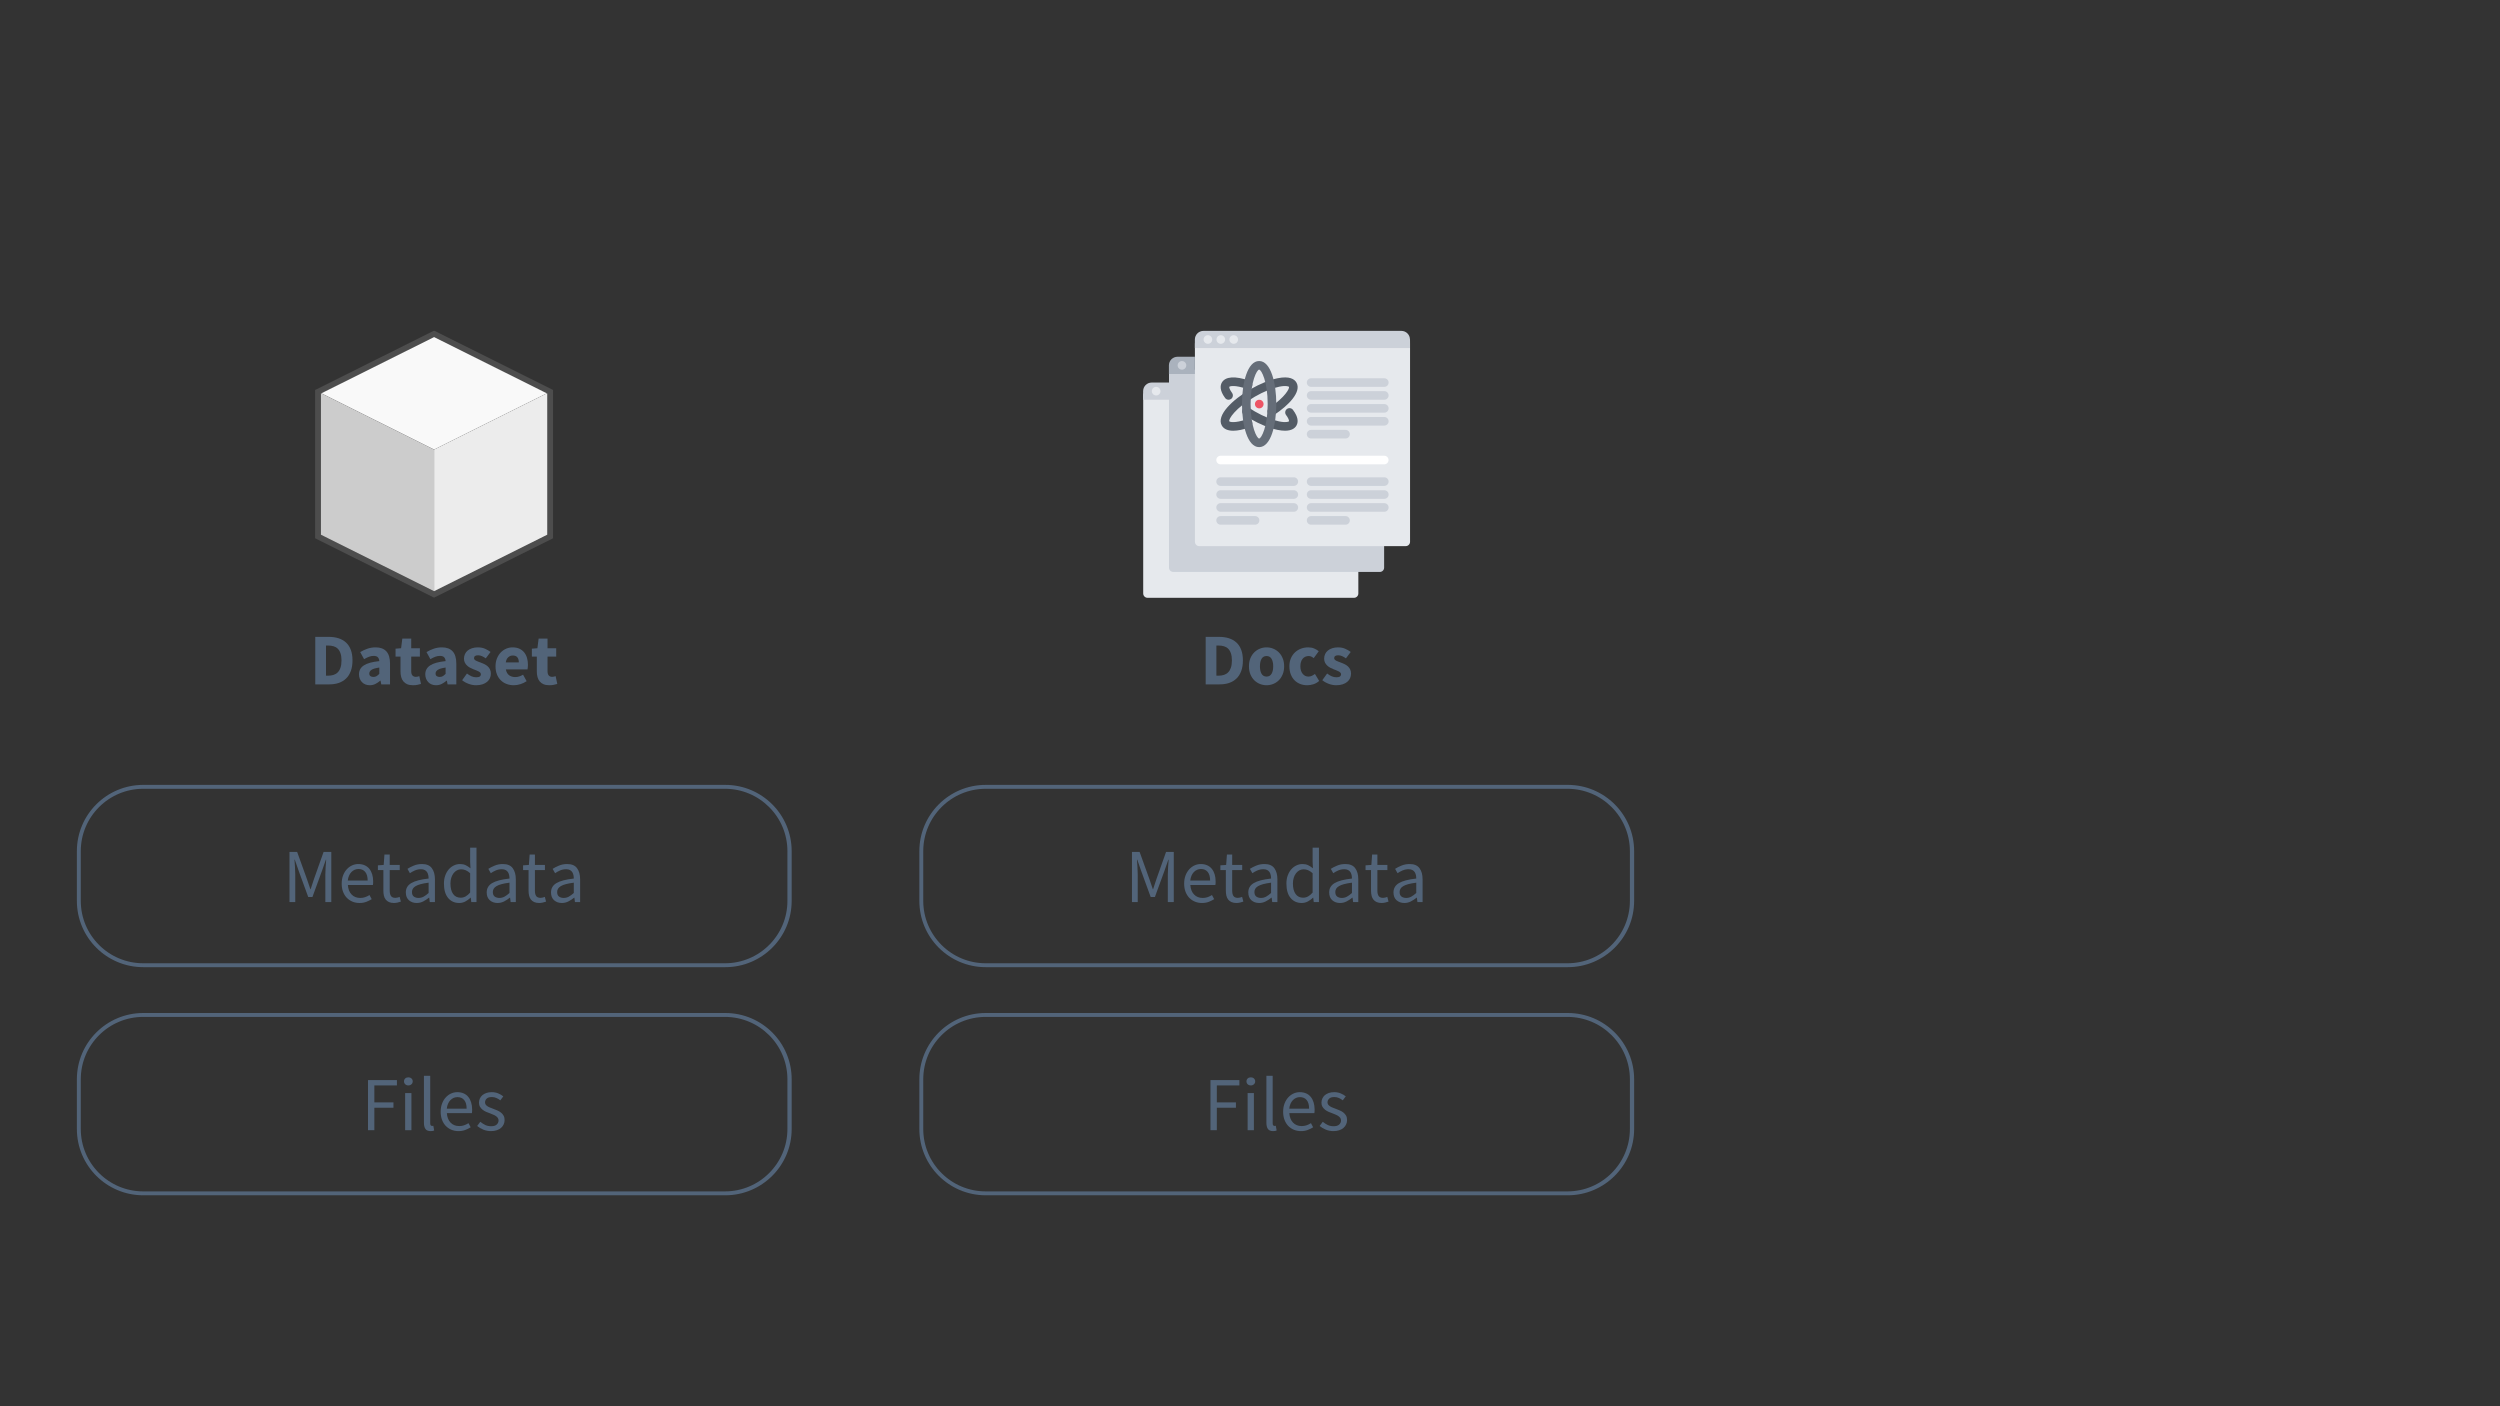 <svg xmlns="http://www.w3.org/2000/svg" xmlns:xlink="http://www.w3.org/1999/xlink" width="1920" zoomAndPan="magnify" viewBox="0 0 1440 810" height="1080" preserveAspectRatio="xMidYMid meet" version="1.0"><rect x="0" y="0" width="1440" height="810" fill="#333333" stroke="none"/><defs><g/><clipPath id="98daafd4c1"><path d="M 181.398 190.586 L 318.648 190.586 L 318.648 344.336 L 181.398 344.336 Z M 181.398 190.586 " clip-rule="nonzero"/></clipPath><clipPath id="5e7e3f8fd1"><path d="M 44.281 452.09 L 456.016 452.09 L 456.016 557.09 L 44.281 557.09 Z M 44.281 452.09 " clip-rule="nonzero"/></clipPath><clipPath id="d327788c4b"><path d="M 82.547 452.09 L 417.738 452.09 C 438.871 452.09 456.004 469.191 456.004 490.289 L 456.004 518.895 C 456.004 539.988 438.871 557.09 417.738 557.09 L 82.547 557.09 C 61.414 557.09 44.281 539.988 44.281 518.895 L 44.281 490.289 C 44.281 469.191 61.414 452.09 82.547 452.09 " clip-rule="nonzero"/></clipPath><clipPath id="c9303f789c"><path d="M 44.281 583.488 L 456.016 583.488 L 456.016 688.488 L 44.281 688.488 Z M 44.281 583.488 " clip-rule="nonzero"/></clipPath><clipPath id="9a308caa43"><path d="M 82.547 583.488 L 417.738 583.488 C 438.871 583.488 456.004 600.59 456.004 621.684 L 456.004 650.293 C 456.004 671.387 438.871 688.488 417.738 688.488 L 82.547 688.488 C 61.414 688.488 44.281 671.387 44.281 650.293 L 44.281 621.684 C 44.281 600.59 61.414 583.488 82.547 583.488 " clip-rule="nonzero"/></clipPath><clipPath id="6f17f6c88c"><path d="M 529.543 452.09 L 941.277 452.09 L 941.277 557.09 L 529.543 557.09 Z M 529.543 452.09 " clip-rule="nonzero"/></clipPath><clipPath id="c0fef61830"><path d="M 567.809 452.09 L 903 452.09 C 924.133 452.09 941.266 469.191 941.266 490.289 L 941.266 518.895 C 941.266 539.988 924.133 557.09 903 557.09 L 567.809 557.09 C 546.676 557.09 529.543 539.988 529.543 518.895 L 529.543 490.289 C 529.543 469.191 546.676 452.09 567.809 452.09 " clip-rule="nonzero"/></clipPath><clipPath id="09fd00e387"><path d="M 529.543 583.488 L 941.277 583.488 L 941.277 688.488 L 529.543 688.488 Z M 529.543 583.488 " clip-rule="nonzero"/></clipPath><clipPath id="dd9ed417d9"><path d="M 567.809 583.488 L 903 583.488 C 924.133 583.488 941.266 600.59 941.266 621.684 L 941.266 650.293 C 941.266 671.387 924.133 688.488 903 688.488 L 567.809 688.488 C 546.676 688.488 529.543 671.387 529.543 650.293 L 529.543 621.684 C 529.543 600.59 546.676 583.488 567.809 583.488 " clip-rule="nonzero"/></clipPath><clipPath id="12fb3f8e5f"><path d="M 658.438 225 L 783 225 L 783 344.336 L 658.438 344.336 Z M 658.438 225 " clip-rule="nonzero"/></clipPath><clipPath id="6eba358d17"><path d="M 688 195 L 812.188 195 L 812.188 315 L 688 315 Z M 688 195 " clip-rule="nonzero"/></clipPath><clipPath id="190896a587"><path d="M 658.438 220 L 674 220 L 674 231 L 658.438 231 Z M 658.438 220 " clip-rule="nonzero"/></clipPath><clipPath id="9f663129ae"><path d="M 688 190.586 L 812.188 190.586 L 812.188 201 L 688 201 Z M 688 190.586 " clip-rule="nonzero"/></clipPath></defs><path fill="#f9f9f9" d="M 250.023 192.254 L 183.191 225.605 L 250.023 258.957 L 316.855 225.605 Z M 250.023 192.254 " fill-opacity="1" fill-rule="nonzero"/><path fill="#ececec" d="M 250.023 258.957 L 250.023 342.332 L 316.855 308.98 L 316.855 225.605 Z M 250.023 258.957 " fill-opacity="1" fill-rule="nonzero"/><path fill="#cccccc" d="M 250.023 258.957 L 250.023 342.332 L 183.191 308.98 L 183.191 225.605 Z M 250.023 258.957 " fill-opacity="1" fill-rule="nonzero"/><g clip-path="url(#98daafd4c1)"><path stroke-linecap="butt" transform="matrix(3.342, 0, 0, 3.335, 149.773, 184.375)" fill="none" stroke-linejoin="miter" d="M 30 2.375 L 10.001 12.375 L 10.001 37.375 L 30 47.376 L 50 37.375 L 50 12.375 Z M 30 2.375 " stroke="#4d4d4d" stroke-width="1" stroke-opacity="1" stroke-miterlimit="4"/></g><g fill="#526479" fill-opacity="1"><g transform="translate(178.363, 394.197)"><g><path d="M 3.234 0 L 3.234 -27.359 L 10.953 -27.359 C 13.047 -27.359 14.93 -27.094 16.609 -26.562 C 18.297 -26.031 19.738 -25.211 20.938 -24.109 C 22.145 -23.004 23.066 -21.598 23.703 -19.891 C 24.348 -18.18 24.672 -16.156 24.672 -13.812 C 24.672 -11.457 24.348 -9.41 23.703 -7.672 C 23.066 -5.941 22.16 -4.508 20.984 -3.375 C 19.805 -2.238 18.398 -1.391 16.766 -0.828 C 15.129 -0.273 13.305 0 11.297 0 Z M 9.406 -5 L 10.578 -5 C 11.754 -5 12.816 -5.148 13.766 -5.453 C 14.711 -5.766 15.52 -6.258 16.188 -6.938 C 16.863 -7.625 17.391 -8.523 17.766 -9.641 C 18.148 -10.766 18.344 -12.156 18.344 -13.812 C 18.344 -15.426 18.148 -16.785 17.766 -17.891 C 17.391 -19.004 16.863 -19.891 16.188 -20.547 C 15.52 -21.203 14.711 -21.672 13.766 -21.953 C 12.816 -22.234 11.754 -22.375 10.578 -22.375 L 9.406 -22.375 Z M 9.406 -5 "/></g></g></g><g fill="#526479" fill-opacity="1"><g transform="translate(205.011, 394.197)"><g><path d="M 7.969 0.5 C 7.02 0.5 6.16 0.336 5.391 0.016 C 4.617 -0.305 3.969 -0.754 3.438 -1.328 C 2.906 -1.898 2.492 -2.562 2.203 -3.312 C 1.91 -4.07 1.766 -4.898 1.766 -5.797 C 1.766 -7.973 2.688 -9.676 4.531 -10.906 C 6.375 -12.145 9.352 -12.973 13.469 -13.391 C 13.414 -14.305 13.145 -15.035 12.656 -15.578 C 12.164 -16.129 11.348 -16.406 10.203 -16.406 C 9.305 -16.406 8.414 -16.238 7.531 -15.906 C 6.656 -15.57 5.711 -15.109 4.703 -14.516 L 2.469 -18.594 C 3.812 -19.406 5.219 -20.062 6.688 -20.562 C 8.156 -21.062 9.719 -21.312 11.375 -21.312 C 14.062 -21.312 16.109 -20.551 17.516 -19.031 C 18.93 -17.508 19.641 -15.141 19.641 -11.922 L 19.641 0 L 14.609 0 L 14.188 -2.141 L 14.016 -2.141 C 13.117 -1.359 12.18 -0.723 11.203 -0.234 C 10.223 0.254 9.145 0.5 7.969 0.5 Z M 10.078 -4.281 C 10.773 -4.281 11.375 -4.43 11.875 -4.734 C 12.375 -5.047 12.906 -5.484 13.469 -6.047 L 13.469 -9.688 C 11.289 -9.383 9.781 -8.938 8.938 -8.344 C 8.102 -7.758 7.688 -7.062 7.688 -6.25 C 7.688 -5.582 7.898 -5.086 8.328 -4.766 C 8.766 -4.441 9.348 -4.281 10.078 -4.281 Z M 10.078 -4.281 "/></g></g></g><g fill="#526479" fill-opacity="1"><g transform="translate(227.126, 394.197)"><g><path d="M 10.75 0.5 C 9.457 0.5 8.352 0.305 7.438 -0.078 C 6.531 -0.473 5.789 -1.02 5.219 -1.719 C 4.645 -2.414 4.223 -3.258 3.953 -4.25 C 3.691 -5.25 3.562 -6.348 3.562 -7.547 L 3.562 -15.984 L 0.719 -15.984 L 0.719 -20.562 L 3.906 -20.812 L 4.609 -26.359 L 9.734 -26.359 L 9.734 -20.812 L 14.734 -20.812 L 14.734 -15.984 L 9.734 -15.984 L 9.734 -7.641 C 9.734 -6.461 9.977 -5.613 10.469 -5.094 C 10.957 -4.582 11.609 -4.328 12.422 -4.328 C 12.754 -4.328 13.094 -4.367 13.438 -4.453 C 13.789 -4.535 14.109 -4.633 14.391 -4.75 L 15.359 -0.25 C 14.797 -0.082 14.133 0.082 13.375 0.25 C 12.625 0.414 11.75 0.5 10.75 0.5 Z M 10.75 0.5 "/></g></g></g><g fill="#526479" fill-opacity="1"><g transform="translate(243.199, 394.197)"><g><path d="M 7.969 0.5 C 7.02 0.5 6.16 0.336 5.391 0.016 C 4.617 -0.305 3.969 -0.754 3.438 -1.328 C 2.906 -1.898 2.492 -2.562 2.203 -3.312 C 1.91 -4.07 1.766 -4.898 1.766 -5.797 C 1.766 -7.973 2.688 -9.676 4.531 -10.906 C 6.375 -12.145 9.352 -12.973 13.469 -13.391 C 13.414 -14.305 13.145 -15.035 12.656 -15.578 C 12.164 -16.129 11.348 -16.406 10.203 -16.406 C 9.305 -16.406 8.414 -16.238 7.531 -15.906 C 6.656 -15.57 5.711 -15.109 4.703 -14.516 L 2.469 -18.594 C 3.812 -19.406 5.219 -20.062 6.688 -20.562 C 8.156 -21.062 9.719 -21.312 11.375 -21.312 C 14.062 -21.312 16.109 -20.551 17.516 -19.031 C 18.93 -17.508 19.641 -15.141 19.641 -11.922 L 19.641 0 L 14.609 0 L 14.188 -2.141 L 14.016 -2.141 C 13.117 -1.359 12.18 -0.723 11.203 -0.234 C 10.223 0.254 9.145 0.5 7.969 0.5 Z M 10.078 -4.281 C 10.773 -4.281 11.375 -4.43 11.875 -4.734 C 12.375 -5.047 12.906 -5.484 13.469 -6.047 L 13.469 -9.688 C 11.289 -9.383 9.781 -8.938 8.938 -8.344 C 8.102 -7.758 7.688 -7.062 7.688 -6.25 C 7.688 -5.582 7.898 -5.086 8.328 -4.766 C 8.766 -4.441 9.348 -4.281 10.078 -4.281 Z M 10.078 -4.281 "/></g></g></g><g fill="#526479" fill-opacity="1"><g transform="translate(265.314, 394.197)"><g><path d="M 8.859 0.5 C 7.484 0.5 6.07 0.234 4.625 -0.297 C 3.188 -0.828 1.938 -1.523 0.875 -2.391 L 3.656 -6.25 C 4.602 -5.52 5.508 -4.973 6.375 -4.609 C 7.25 -4.254 8.129 -4.078 9.016 -4.078 C 9.941 -4.078 10.613 -4.227 11.031 -4.531 C 11.457 -4.844 11.672 -5.273 11.672 -5.828 C 11.672 -6.172 11.551 -6.473 11.312 -6.734 C 11.07 -7.004 10.75 -7.25 10.344 -7.469 C 9.938 -7.695 9.477 -7.898 8.969 -8.078 C 8.469 -8.266 7.953 -8.469 7.422 -8.688 C 6.785 -8.938 6.145 -9.227 5.5 -9.562 C 4.852 -9.906 4.266 -10.32 3.734 -10.812 C 3.203 -11.301 2.77 -11.875 2.438 -12.531 C 2.102 -13.188 1.938 -13.945 1.938 -14.812 C 1.938 -15.758 2.125 -16.641 2.5 -17.453 C 2.875 -18.266 3.41 -18.953 4.109 -19.516 C 4.805 -20.078 5.645 -20.516 6.625 -20.828 C 7.602 -21.148 8.695 -21.312 9.906 -21.312 C 11.5 -21.312 12.895 -21.039 14.094 -20.5 C 15.301 -19.957 16.352 -19.348 17.25 -18.672 L 14.484 -14.984 C 13.723 -15.547 12.977 -15.977 12.25 -16.281 C 11.52 -16.594 10.797 -16.75 10.078 -16.75 C 8.504 -16.75 7.719 -16.203 7.719 -15.109 C 7.719 -14.773 7.828 -14.488 8.047 -14.25 C 8.273 -14.008 8.578 -13.789 8.953 -13.594 C 9.336 -13.395 9.773 -13.207 10.266 -13.031 C 10.754 -12.852 11.266 -12.664 11.797 -12.469 C 12.461 -12.219 13.125 -11.93 13.781 -11.609 C 14.438 -11.285 15.035 -10.883 15.578 -10.406 C 16.129 -9.926 16.57 -9.344 16.906 -8.656 C 17.25 -7.977 17.422 -7.164 17.422 -6.219 C 17.422 -5.258 17.238 -4.375 16.875 -3.562 C 16.508 -2.75 15.961 -2.039 15.234 -1.438 C 14.504 -0.844 13.609 -0.367 12.547 -0.016 C 11.484 0.328 10.254 0.5 8.859 0.5 Z M 8.859 0.5 "/></g></g></g><g fill="#526479" fill-opacity="1"><g transform="translate(283.905, 394.197)"><g><path d="M 12.047 0.5 C 10.566 0.5 9.18 0.254 7.891 -0.234 C 6.598 -0.723 5.477 -1.438 4.531 -2.375 C 3.582 -3.312 2.844 -4.453 2.312 -5.797 C 1.781 -7.141 1.516 -8.676 1.516 -10.406 C 1.516 -12.082 1.789 -13.598 2.344 -14.953 C 2.906 -16.316 3.641 -17.469 4.547 -18.406 C 5.461 -19.344 6.504 -20.062 7.672 -20.562 C 8.848 -21.062 10.066 -21.312 11.328 -21.312 C 12.816 -21.312 14.113 -21.062 15.219 -20.562 C 16.32 -20.062 17.242 -19.363 17.984 -18.469 C 18.723 -17.57 19.273 -16.516 19.641 -15.297 C 20.004 -14.078 20.188 -12.754 20.188 -11.328 C 20.188 -10.773 20.156 -10.242 20.094 -9.734 C 20.039 -9.234 19.988 -8.859 19.938 -8.609 L 7.469 -8.609 C 7.75 -7.098 8.367 -5.984 9.328 -5.266 C 10.297 -4.555 11.484 -4.203 12.891 -4.203 C 14.367 -4.203 15.863 -4.66 17.375 -5.578 L 19.438 -1.844 C 18.375 -1.113 17.191 -0.539 15.891 -0.125 C 14.586 0.289 13.305 0.5 12.047 0.5 Z M 7.422 -12.672 L 14.938 -12.672 C 14.938 -13.848 14.672 -14.801 14.141 -15.531 C 13.609 -16.258 12.711 -16.625 11.453 -16.625 C 10.473 -16.625 9.613 -16.301 8.875 -15.656 C 8.133 -15.008 7.648 -14.016 7.422 -12.672 Z M 7.422 -12.672 "/></g></g></g><g fill="#526479" fill-opacity="1"><g transform="translate(305.642, 394.197)"><g><path d="M 10.75 0.5 C 9.457 0.5 8.352 0.305 7.438 -0.078 C 6.531 -0.473 5.789 -1.02 5.219 -1.719 C 4.645 -2.414 4.223 -3.258 3.953 -4.25 C 3.691 -5.25 3.562 -6.348 3.562 -7.547 L 3.562 -15.984 L 0.719 -15.984 L 0.719 -20.562 L 3.906 -20.812 L 4.609 -26.359 L 9.734 -26.359 L 9.734 -20.812 L 14.734 -20.812 L 14.734 -15.984 L 9.734 -15.984 L 9.734 -7.641 C 9.734 -6.461 9.977 -5.613 10.469 -5.094 C 10.957 -4.582 11.609 -4.328 12.422 -4.328 C 12.754 -4.328 13.094 -4.367 13.438 -4.453 C 13.789 -4.535 14.109 -4.633 14.391 -4.75 L 15.359 -0.25 C 14.797 -0.082 14.133 0.082 13.375 0.25 C 12.625 0.414 11.75 0.5 10.75 0.5 Z M 10.75 0.5 "/></g></g></g><g clip-path="url(#5e7e3f8fd1)"><g clip-path="url(#d327788c4b)"><path stroke-linecap="butt" transform="matrix(0.75, 0, 0, 0.749, 44.28, 452.091)" fill="none" stroke-linejoin="miter" d="M 50.997 -0.002 L 497.703 -0.002 C 525.867 -0.002 548.699 22.831 548.699 50.999 L 548.699 89.19 C 548.699 117.353 525.867 140.186 497.703 140.186 L 50.997 140.186 C 22.834 140.186 0.001 117.353 0.001 89.19 L 0.001 50.999 C 0.001 22.831 22.834 -0.002 50.997 -0.002 " stroke="#526479" stroke-width="6" stroke-opacity="1" stroke-miterlimit="4"/></g></g><g fill="#526479" fill-opacity="1"><g transform="translate(162.802, 519.591)"><g><path d="M 3.953 0 L 3.953 -28.859 L 8.359 -28.859 L 13.906 -13.469 C 14.258 -12.469 14.602 -11.461 14.938 -10.453 C 15.27 -9.441 15.613 -8.438 15.969 -7.438 L 16.141 -7.438 C 16.492 -8.438 16.82 -9.441 17.125 -10.453 C 17.438 -11.461 17.77 -12.469 18.125 -13.469 L 23.578 -28.859 L 28.031 -28.859 L 28.031 0 L 24.594 0 L 24.594 -15.891 C 24.594 -17.172 24.648 -18.586 24.766 -20.141 C 24.891 -21.703 24.992 -23.129 25.078 -24.422 L 24.906 -24.422 L 22.609 -17.859 L 17.156 -2.906 L 14.734 -2.906 L 9.281 -17.859 L 7 -24.422 L 6.812 -24.422 C 6.906 -23.129 7.004 -21.703 7.109 -20.141 C 7.211 -18.586 7.266 -17.172 7.266 -15.891 L 7.266 0 Z M 3.953 0 "/></g></g></g><g fill="#526479" fill-opacity="1"><g transform="translate(194.784, 519.591)"><g><path d="M 12.281 0.531 C 10.844 0.531 9.5 0.273 8.25 -0.234 C 7 -0.754 5.91 -1.488 4.984 -2.438 C 4.066 -3.395 3.344 -4.562 2.812 -5.938 C 2.289 -7.32 2.031 -8.891 2.031 -10.641 C 2.031 -12.398 2.301 -13.977 2.844 -15.375 C 3.383 -16.77 4.102 -17.953 5 -18.922 C 5.895 -19.891 6.91 -20.629 8.047 -21.141 C 9.191 -21.648 10.379 -21.906 11.609 -21.906 C 12.961 -21.906 14.176 -21.672 15.25 -21.203 C 16.32 -20.734 17.219 -20.055 17.938 -19.172 C 18.656 -18.297 19.203 -17.242 19.578 -16.016 C 19.961 -14.785 20.156 -13.406 20.156 -11.875 C 20.156 -11.5 20.145 -11.125 20.125 -10.75 C 20.113 -10.383 20.078 -10.07 20.016 -9.812 L 5.594 -9.812 C 5.738 -7.52 6.445 -5.707 7.719 -4.375 C 9 -3.039 10.664 -2.375 12.719 -2.375 C 13.738 -2.375 14.68 -2.523 15.547 -2.828 C 16.422 -3.141 17.254 -3.547 18.047 -4.047 L 19.312 -1.672 C 18.375 -1.086 17.332 -0.57 16.188 -0.125 C 15.039 0.312 13.738 0.531 12.281 0.531 Z M 5.547 -12.406 L 16.984 -12.406 C 16.984 -14.57 16.52 -16.219 15.594 -17.344 C 14.676 -18.477 13.379 -19.047 11.703 -19.047 C 10.941 -19.047 10.211 -18.898 9.516 -18.609 C 8.828 -18.316 8.203 -17.883 7.641 -17.312 C 7.086 -16.738 6.629 -16.039 6.266 -15.219 C 5.898 -14.395 5.66 -13.457 5.547 -12.406 Z M 5.547 -12.406 "/></g></g></g><g fill="#526479" fill-opacity="1"><g transform="translate(216.604, 519.591)"><g><path d="M 10.344 0.531 C 9.195 0.531 8.234 0.352 7.453 0 C 6.68 -0.352 6.051 -0.836 5.562 -1.453 C 5.082 -2.066 4.738 -2.812 4.531 -3.688 C 4.32 -4.57 4.219 -5.539 4.219 -6.594 L 4.219 -18.438 L 1.062 -18.438 L 1.062 -21.156 L 4.406 -21.391 L 4.844 -27.375 L 7.875 -27.375 L 7.875 -21.391 L 13.641 -21.391 L 13.641 -18.438 L 7.875 -18.438 L 7.875 -6.562 C 7.875 -5.238 8.113 -4.219 8.594 -3.5 C 9.082 -2.781 9.941 -2.422 11.172 -2.422 C 11.555 -2.422 11.969 -2.477 12.406 -2.594 C 12.844 -2.707 13.238 -2.836 13.594 -2.984 L 14.297 -0.266 C 13.711 -0.055 13.078 0.125 12.391 0.281 C 11.703 0.445 11.02 0.531 10.344 0.531 Z M 10.344 0.531 "/></g></g></g><g fill="#526479" fill-opacity="1"><g transform="translate(231.474, 519.591)"><g><path d="M 8.531 0.531 C 6.75 0.531 5.258 0.004 4.062 -1.047 C 2.875 -2.109 2.281 -3.609 2.281 -5.547 C 2.281 -7.891 3.32 -9.68 5.406 -10.922 C 7.488 -12.172 10.82 -13.047 15.406 -13.547 C 15.406 -14.223 15.336 -14.883 15.203 -15.531 C 15.066 -16.176 14.836 -16.75 14.516 -17.25 C 14.191 -17.75 13.742 -18.148 13.172 -18.453 C 12.598 -18.766 11.875 -18.922 11 -18.922 C 9.77 -18.922 8.609 -18.688 7.516 -18.219 C 6.43 -17.75 5.469 -17.219 4.625 -16.625 L 3.219 -19.141 C 4.207 -19.785 5.422 -20.406 6.859 -21 C 8.297 -21.602 9.879 -21.906 11.609 -21.906 C 14.223 -21.906 16.113 -21.102 17.281 -19.5 C 18.457 -17.906 19.047 -15.773 19.047 -13.109 L 19.047 0 L 16.062 0 L 15.75 -2.547 L 15.625 -2.547 C 14.594 -1.703 13.488 -0.977 12.312 -0.375 C 11.145 0.227 9.883 0.531 8.531 0.531 Z M 9.594 -2.375 C 10.613 -2.375 11.578 -2.613 12.484 -3.094 C 13.398 -3.582 14.375 -4.297 15.406 -5.234 L 15.406 -11.172 C 13.613 -10.941 12.109 -10.664 10.891 -10.344 C 9.672 -10.02 8.688 -9.633 7.938 -9.188 C 7.188 -8.75 6.645 -8.242 6.312 -7.672 C 5.977 -7.098 5.812 -6.477 5.812 -5.812 C 5.812 -4.57 6.176 -3.688 6.906 -3.156 C 7.645 -2.633 8.539 -2.375 9.594 -2.375 Z M 9.594 -2.375 "/></g></g></g><g fill="#526479" fill-opacity="1"><g transform="translate(253.646, 519.591)"><g><path d="M 10.906 0.531 C 8.207 0.531 6.055 -0.438 4.453 -2.375 C 2.859 -4.312 2.062 -7.066 2.062 -10.641 C 2.062 -12.379 2.316 -13.941 2.828 -15.328 C 3.348 -16.723 4.031 -17.906 4.875 -18.875 C 5.727 -19.844 6.711 -20.586 7.828 -21.109 C 8.941 -21.641 10.117 -21.906 11.359 -21.906 C 12.586 -21.906 13.656 -21.688 14.562 -21.25 C 15.469 -20.812 16.395 -20.211 17.344 -19.453 L 17.156 -23.094 L 17.156 -31.328 L 20.812 -31.328 L 20.812 0 L 17.812 0 L 17.516 -2.516 L 17.375 -2.516 C 16.531 -1.691 15.555 -0.977 14.453 -0.375 C 13.348 0.227 12.164 0.531 10.906 0.531 Z M 11.703 -2.516 C 12.703 -2.516 13.641 -2.754 14.516 -3.234 C 15.398 -3.711 16.281 -4.453 17.156 -5.453 L 17.156 -16.625 C 16.25 -17.445 15.375 -18.023 14.531 -18.359 C 13.695 -18.703 12.844 -18.875 11.969 -18.875 C 11.113 -18.875 10.312 -18.676 9.562 -18.281 C 8.82 -17.883 8.172 -17.328 7.609 -16.609 C 7.055 -15.891 6.617 -15.031 6.297 -14.031 C 5.973 -13.039 5.812 -11.926 5.812 -10.688 C 5.812 -8.102 6.32 -6.094 7.344 -4.656 C 8.375 -3.227 9.828 -2.516 11.703 -2.516 Z M 11.703 -2.516 "/></g></g></g><g fill="#526479" fill-opacity="1"><g transform="translate(278.061, 519.591)"><g><path d="M 8.531 0.531 C 6.75 0.531 5.258 0.004 4.062 -1.047 C 2.875 -2.109 2.281 -3.609 2.281 -5.547 C 2.281 -7.891 3.32 -9.68 5.406 -10.922 C 7.488 -12.172 10.82 -13.047 15.406 -13.547 C 15.406 -14.223 15.336 -14.883 15.203 -15.531 C 15.066 -16.176 14.836 -16.75 14.516 -17.25 C 14.191 -17.75 13.742 -18.148 13.172 -18.453 C 12.598 -18.766 11.875 -18.922 11 -18.922 C 9.77 -18.922 8.609 -18.688 7.516 -18.219 C 6.43 -17.75 5.469 -17.219 4.625 -16.625 L 3.219 -19.141 C 4.207 -19.785 5.422 -20.406 6.859 -21 C 8.297 -21.602 9.879 -21.906 11.609 -21.906 C 14.223 -21.906 16.113 -21.102 17.281 -19.5 C 18.457 -17.906 19.047 -15.773 19.047 -13.109 L 19.047 0 L 16.062 0 L 15.75 -2.547 L 15.625 -2.547 C 14.594 -1.703 13.488 -0.977 12.312 -0.375 C 11.145 0.227 9.883 0.531 8.531 0.531 Z M 9.594 -2.375 C 10.613 -2.375 11.578 -2.613 12.484 -3.094 C 13.398 -3.582 14.375 -4.297 15.406 -5.234 L 15.406 -11.172 C 13.613 -10.941 12.109 -10.664 10.891 -10.344 C 9.672 -10.02 8.688 -9.633 7.938 -9.188 C 7.188 -8.75 6.645 -8.242 6.312 -7.672 C 5.977 -7.098 5.812 -6.477 5.812 -5.812 C 5.812 -4.57 6.176 -3.688 6.906 -3.156 C 7.645 -2.633 8.539 -2.375 9.594 -2.375 Z M 9.594 -2.375 "/></g></g></g><g fill="#526479" fill-opacity="1"><g transform="translate(300.233, 519.591)"><g><path d="M 10.344 0.531 C 9.195 0.531 8.234 0.352 7.453 0 C 6.68 -0.352 6.051 -0.836 5.562 -1.453 C 5.082 -2.066 4.738 -2.812 4.531 -3.688 C 4.32 -4.57 4.219 -5.539 4.219 -6.594 L 4.219 -18.438 L 1.062 -18.438 L 1.062 -21.156 L 4.406 -21.391 L 4.844 -27.375 L 7.875 -27.375 L 7.875 -21.391 L 13.641 -21.391 L 13.641 -18.438 L 7.875 -18.438 L 7.875 -6.562 C 7.875 -5.238 8.113 -4.219 8.594 -3.5 C 9.082 -2.781 9.941 -2.422 11.172 -2.422 C 11.555 -2.422 11.969 -2.477 12.406 -2.594 C 12.844 -2.707 13.238 -2.836 13.594 -2.984 L 14.297 -0.266 C 13.711 -0.055 13.078 0.125 12.391 0.281 C 11.703 0.445 11.02 0.531 10.344 0.531 Z M 10.344 0.531 "/></g></g></g><g fill="#526479" fill-opacity="1"><g transform="translate(315.103, 519.591)"><g><path d="M 8.531 0.531 C 6.75 0.531 5.258 0.004 4.062 -1.047 C 2.875 -2.109 2.281 -3.609 2.281 -5.547 C 2.281 -7.891 3.32 -9.68 5.406 -10.922 C 7.488 -12.172 10.82 -13.047 15.406 -13.547 C 15.406 -14.223 15.336 -14.883 15.203 -15.531 C 15.066 -16.176 14.836 -16.75 14.516 -17.25 C 14.191 -17.75 13.742 -18.148 13.172 -18.453 C 12.598 -18.766 11.875 -18.922 11 -18.922 C 9.77 -18.922 8.609 -18.688 7.516 -18.219 C 6.43 -17.75 5.469 -17.219 4.625 -16.625 L 3.219 -19.141 C 4.207 -19.785 5.422 -20.406 6.859 -21 C 8.297 -21.602 9.879 -21.906 11.609 -21.906 C 14.223 -21.906 16.113 -21.102 17.281 -19.5 C 18.457 -17.906 19.047 -15.773 19.047 -13.109 L 19.047 0 L 16.062 0 L 15.75 -2.547 L 15.625 -2.547 C 14.594 -1.703 13.488 -0.977 12.312 -0.375 C 11.145 0.227 9.883 0.531 8.531 0.531 Z M 9.594 -2.375 C 10.613 -2.375 11.578 -2.613 12.484 -3.094 C 13.398 -3.582 14.375 -4.297 15.406 -5.234 L 15.406 -11.172 C 13.613 -10.941 12.109 -10.664 10.891 -10.344 C 9.672 -10.02 8.688 -9.633 7.938 -9.188 C 7.188 -8.75 6.645 -8.242 6.312 -7.672 C 5.977 -7.098 5.812 -6.477 5.812 -5.812 C 5.812 -4.57 6.176 -3.688 6.906 -3.156 C 7.645 -2.633 8.539 -2.375 9.594 -2.375 Z M 9.594 -2.375 "/></g></g></g><g clip-path="url(#c9303f789c)"><g clip-path="url(#9a308caa43)"><path stroke-linecap="butt" transform="matrix(0.75, 0, 0, 0.749, 44.28, 583.489)" fill="none" stroke-linejoin="miter" d="M 50.997 -0.001 L 497.703 -0.001 C 525.867 -0.001 548.699 22.832 548.699 50.995 L 548.699 89.192 C 548.699 117.354 525.867 140.187 497.703 140.187 L 50.997 140.187 C 22.834 140.187 0.001 117.354 0.001 89.192 L 0.001 50.995 C 0.001 22.832 22.834 -0.001 50.997 -0.001 " stroke="#526479" stroke-width="6" stroke-opacity="1" stroke-miterlimit="4"/></g></g><g fill="#526479" fill-opacity="1"><g transform="translate(208.024, 650.989)"><g><path d="M 3.953 0 L 3.953 -28.859 L 20.594 -28.859 L 20.594 -25.781 L 7.609 -25.781 L 7.609 -16.016 L 18.609 -16.016 L 18.609 -12.938 L 7.609 -12.938 L 7.609 0 Z M 3.953 0 "/></g></g></g><g fill="#526479" fill-opacity="1"><g transform="translate(229.757, 650.989)"><g><path d="M 3.609 0 L 3.609 -21.391 L 7.219 -21.391 L 7.219 0 Z M 5.453 -25.781 C 4.754 -25.781 4.16 -26 3.672 -26.438 C 3.191 -26.883 2.953 -27.441 2.953 -28.109 C 2.953 -28.816 3.191 -29.383 3.672 -29.812 C 4.16 -30.238 4.754 -30.453 5.453 -30.453 C 6.16 -30.453 6.754 -30.238 7.234 -29.812 C 7.723 -29.383 7.969 -28.816 7.969 -28.109 C 7.969 -27.441 7.723 -26.883 7.234 -26.438 C 6.754 -26 6.16 -25.781 5.453 -25.781 Z M 5.453 -25.781 "/></g></g></g><g fill="#526479" fill-opacity="1"><g transform="translate(240.579, 650.989)"><g><path d="M 7.438 0.531 C 6.062 0.531 5.078 0.117 4.484 -0.703 C 3.898 -1.523 3.609 -2.727 3.609 -4.312 L 3.609 -31.328 L 7.219 -31.328 L 7.219 -4.047 C 7.219 -3.461 7.316 -3.051 7.516 -2.812 C 7.723 -2.582 7.961 -2.469 8.234 -2.469 C 8.348 -2.469 8.457 -2.469 8.562 -2.469 C 8.664 -2.469 8.816 -2.492 9.016 -2.547 L 9.5 0.172 C 9.27 0.297 8.992 0.383 8.672 0.438 C 8.348 0.5 7.938 0.531 7.438 0.531 Z M 7.438 0.531 "/></g></g></g><g fill="#526479" fill-opacity="1"><g transform="translate(251.797, 650.989)"><g><path d="M 12.281 0.531 C 10.844 0.531 9.5 0.273 8.25 -0.234 C 7 -0.754 5.91 -1.488 4.984 -2.438 C 4.066 -3.395 3.344 -4.562 2.812 -5.938 C 2.289 -7.32 2.031 -8.891 2.031 -10.641 C 2.031 -12.398 2.301 -13.977 2.844 -15.375 C 3.383 -16.77 4.102 -17.953 5 -18.922 C 5.895 -19.891 6.91 -20.629 8.047 -21.141 C 9.191 -21.648 10.379 -21.906 11.609 -21.906 C 12.961 -21.906 14.176 -21.672 15.25 -21.203 C 16.32 -20.734 17.219 -20.055 17.938 -19.172 C 18.656 -18.297 19.203 -17.242 19.578 -16.016 C 19.961 -14.785 20.156 -13.406 20.156 -11.875 C 20.156 -11.5 20.145 -11.125 20.125 -10.75 C 20.113 -10.383 20.078 -10.07 20.016 -9.812 L 5.594 -9.812 C 5.738 -7.52 6.445 -5.707 7.719 -4.375 C 9 -3.039 10.664 -2.375 12.719 -2.375 C 13.738 -2.375 14.68 -2.523 15.547 -2.828 C 16.422 -3.141 17.254 -3.547 18.047 -4.047 L 19.312 -1.672 C 18.375 -1.086 17.332 -0.57 16.188 -0.125 C 15.039 0.312 13.738 0.531 12.281 0.531 Z M 5.547 -12.406 L 16.984 -12.406 C 16.984 -14.57 16.52 -16.219 15.594 -17.344 C 14.676 -18.477 13.379 -19.047 11.703 -19.047 C 10.941 -19.047 10.211 -18.898 9.516 -18.609 C 8.828 -18.316 8.203 -17.883 7.641 -17.312 C 7.086 -16.738 6.629 -16.039 6.266 -15.219 C 5.898 -14.395 5.66 -13.457 5.547 -12.406 Z M 5.547 -12.406 "/></g></g></g><g fill="#526479" fill-opacity="1"><g transform="translate(273.617, 650.989)"><g><path d="M 9.203 0.531 C 7.672 0.531 6.211 0.254 4.828 -0.297 C 3.453 -0.859 2.254 -1.566 1.234 -2.422 L 3.031 -4.844 C 3.969 -4.082 4.926 -3.461 5.906 -2.984 C 6.895 -2.516 8.035 -2.281 9.328 -2.281 C 10.734 -2.281 11.785 -2.602 12.484 -3.25 C 13.191 -3.895 13.547 -4.688 13.547 -5.625 C 13.547 -6.188 13.398 -6.672 13.109 -7.078 C 12.816 -7.492 12.441 -7.852 11.984 -8.156 C 11.535 -8.469 11.016 -8.738 10.422 -8.969 C 9.836 -9.207 9.254 -9.445 8.672 -9.688 C 7.91 -9.945 7.145 -10.242 6.375 -10.578 C 5.613 -10.922 4.93 -11.332 4.328 -11.812 C 3.734 -12.301 3.242 -12.863 2.859 -13.5 C 2.473 -14.145 2.281 -14.926 2.281 -15.844 C 2.281 -16.688 2.445 -17.484 2.781 -18.234 C 3.125 -18.984 3.609 -19.629 4.234 -20.172 C 4.867 -20.711 5.641 -21.133 6.547 -21.438 C 7.461 -21.75 8.492 -21.906 9.641 -21.906 C 10.984 -21.906 12.219 -21.672 13.344 -21.203 C 14.477 -20.734 15.457 -20.16 16.281 -19.484 L 14.562 -17.203 C 13.832 -17.766 13.07 -18.219 12.281 -18.562 C 11.488 -18.914 10.625 -19.094 9.688 -19.094 C 8.332 -19.094 7.336 -18.785 6.703 -18.172 C 6.078 -17.555 5.766 -16.836 5.766 -16.016 C 5.766 -15.516 5.895 -15.082 6.156 -14.719 C 6.426 -14.352 6.781 -14.031 7.219 -13.75 C 7.656 -13.469 8.16 -13.219 8.734 -13 C 9.305 -12.781 9.898 -12.551 10.516 -12.312 C 11.273 -12.02 12.039 -11.711 12.812 -11.391 C 13.594 -11.066 14.289 -10.66 14.906 -10.172 C 15.531 -9.691 16.039 -9.098 16.438 -8.391 C 16.832 -7.691 17.031 -6.848 17.031 -5.859 C 17.031 -4.973 16.859 -4.148 16.516 -3.391 C 16.18 -2.629 15.68 -1.953 15.016 -1.359 C 14.359 -0.773 13.539 -0.316 12.562 0.016 C 11.582 0.359 10.461 0.531 9.203 0.531 Z M 9.203 0.531 "/></g></g></g><g clip-path="url(#6f17f6c88c)"><g clip-path="url(#c0fef61830)"><path stroke-linecap="butt" transform="matrix(0.75, 0, 0, 0.749, 529.543, 452.091)" fill="none" stroke-linejoin="miter" d="M 50.997 -0.002 L 497.702 -0.002 C 525.866 -0.002 548.699 22.831 548.699 50.999 L 548.699 89.19 C 548.699 117.353 525.866 140.186 497.702 140.186 L 50.997 140.186 C 22.833 140.186 0.001 117.353 0.001 89.19 L 0.001 50.999 C 0.001 22.831 22.833 -0.002 50.997 -0.002 " stroke="#526479" stroke-width="6" stroke-opacity="1" stroke-miterlimit="4"/></g></g><g fill="#526479" fill-opacity="1"><g transform="translate(648.064, 519.591)"><g><path d="M 3.953 0 L 3.953 -28.859 L 8.359 -28.859 L 13.906 -13.469 C 14.258 -12.469 14.602 -11.461 14.938 -10.453 C 15.27 -9.441 15.613 -8.438 15.969 -7.438 L 16.141 -7.438 C 16.492 -8.438 16.82 -9.441 17.125 -10.453 C 17.438 -11.461 17.77 -12.469 18.125 -13.469 L 23.578 -28.859 L 28.031 -28.859 L 28.031 0 L 24.594 0 L 24.594 -15.891 C 24.594 -17.172 24.648 -18.586 24.766 -20.141 C 24.891 -21.703 24.992 -23.129 25.078 -24.422 L 24.906 -24.422 L 22.609 -17.859 L 17.156 -2.906 L 14.734 -2.906 L 9.281 -17.859 L 7 -24.422 L 6.812 -24.422 C 6.906 -23.129 7.004 -21.703 7.109 -20.141 C 7.211 -18.586 7.266 -17.172 7.266 -15.891 L 7.266 0 Z M 3.953 0 "/></g></g></g><g fill="#526479" fill-opacity="1"><g transform="translate(680.046, 519.591)"><g><path d="M 12.281 0.531 C 10.844 0.531 9.5 0.273 8.25 -0.234 C 7 -0.754 5.91 -1.488 4.984 -2.438 C 4.066 -3.395 3.344 -4.562 2.812 -5.938 C 2.289 -7.32 2.031 -8.891 2.031 -10.641 C 2.031 -12.398 2.301 -13.977 2.844 -15.375 C 3.383 -16.77 4.102 -17.953 5 -18.922 C 5.895 -19.891 6.91 -20.629 8.047 -21.141 C 9.191 -21.648 10.379 -21.906 11.609 -21.906 C 12.961 -21.906 14.176 -21.672 15.25 -21.203 C 16.32 -20.734 17.219 -20.055 17.938 -19.172 C 18.656 -18.297 19.203 -17.242 19.578 -16.016 C 19.961 -14.785 20.156 -13.406 20.156 -11.875 C 20.156 -11.5 20.145 -11.125 20.125 -10.75 C 20.113 -10.383 20.078 -10.07 20.016 -9.812 L 5.594 -9.812 C 5.738 -7.52 6.445 -5.707 7.719 -4.375 C 9 -3.039 10.664 -2.375 12.719 -2.375 C 13.738 -2.375 14.68 -2.523 15.547 -2.828 C 16.422 -3.141 17.254 -3.547 18.047 -4.047 L 19.312 -1.672 C 18.375 -1.086 17.332 -0.57 16.188 -0.125 C 15.039 0.312 13.738 0.531 12.281 0.531 Z M 5.547 -12.406 L 16.984 -12.406 C 16.984 -14.57 16.52 -16.219 15.594 -17.344 C 14.676 -18.477 13.379 -19.047 11.703 -19.047 C 10.941 -19.047 10.211 -18.898 9.516 -18.609 C 8.828 -18.316 8.203 -17.883 7.641 -17.312 C 7.086 -16.738 6.629 -16.039 6.266 -15.219 C 5.898 -14.395 5.66 -13.457 5.547 -12.406 Z M 5.547 -12.406 "/></g></g></g><g fill="#526479" fill-opacity="1"><g transform="translate(701.866, 519.591)"><g><path d="M 10.344 0.531 C 9.195 0.531 8.234 0.352 7.453 0 C 6.68 -0.352 6.051 -0.836 5.562 -1.453 C 5.082 -2.066 4.738 -2.812 4.531 -3.688 C 4.32 -4.57 4.219 -5.539 4.219 -6.594 L 4.219 -18.438 L 1.062 -18.438 L 1.062 -21.156 L 4.406 -21.391 L 4.844 -27.375 L 7.875 -27.375 L 7.875 -21.391 L 13.641 -21.391 L 13.641 -18.438 L 7.875 -18.438 L 7.875 -6.562 C 7.875 -5.238 8.113 -4.219 8.594 -3.5 C 9.082 -2.781 9.941 -2.422 11.172 -2.422 C 11.555 -2.422 11.969 -2.477 12.406 -2.594 C 12.844 -2.707 13.238 -2.836 13.594 -2.984 L 14.297 -0.266 C 13.711 -0.055 13.078 0.125 12.391 0.281 C 11.703 0.445 11.02 0.531 10.344 0.531 Z M 10.344 0.531 "/></g></g></g><g fill="#526479" fill-opacity="1"><g transform="translate(716.736, 519.591)"><g><path d="M 8.531 0.531 C 6.75 0.531 5.258 0.004 4.062 -1.047 C 2.875 -2.109 2.281 -3.609 2.281 -5.547 C 2.281 -7.891 3.32 -9.68 5.406 -10.922 C 7.488 -12.172 10.82 -13.047 15.406 -13.547 C 15.406 -14.223 15.336 -14.883 15.203 -15.531 C 15.066 -16.176 14.836 -16.75 14.516 -17.25 C 14.191 -17.75 13.742 -18.148 13.172 -18.453 C 12.598 -18.766 11.875 -18.922 11 -18.922 C 9.77 -18.922 8.609 -18.688 7.516 -18.219 C 6.43 -17.75 5.469 -17.219 4.625 -16.625 L 3.219 -19.141 C 4.207 -19.785 5.422 -20.406 6.859 -21 C 8.297 -21.602 9.879 -21.906 11.609 -21.906 C 14.223 -21.906 16.113 -21.102 17.281 -19.5 C 18.457 -17.906 19.047 -15.773 19.047 -13.109 L 19.047 0 L 16.062 0 L 15.75 -2.547 L 15.625 -2.547 C 14.594 -1.703 13.488 -0.977 12.312 -0.375 C 11.145 0.227 9.883 0.531 8.531 0.531 Z M 9.594 -2.375 C 10.613 -2.375 11.578 -2.613 12.484 -3.094 C 13.398 -3.582 14.375 -4.297 15.406 -5.234 L 15.406 -11.172 C 13.613 -10.941 12.109 -10.664 10.891 -10.344 C 9.672 -10.02 8.688 -9.633 7.938 -9.188 C 7.188 -8.75 6.645 -8.242 6.312 -7.672 C 5.977 -7.098 5.812 -6.477 5.812 -5.812 C 5.812 -4.57 6.176 -3.688 6.906 -3.156 C 7.645 -2.633 8.539 -2.375 9.594 -2.375 Z M 9.594 -2.375 "/></g></g></g><g fill="#526479" fill-opacity="1"><g transform="translate(738.908, 519.591)"><g><path d="M 10.906 0.531 C 8.207 0.531 6.055 -0.438 4.453 -2.375 C 2.859 -4.312 2.062 -7.066 2.062 -10.641 C 2.062 -12.379 2.316 -13.941 2.828 -15.328 C 3.348 -16.723 4.031 -17.906 4.875 -18.875 C 5.727 -19.844 6.711 -20.586 7.828 -21.109 C 8.941 -21.641 10.117 -21.906 11.359 -21.906 C 12.586 -21.906 13.656 -21.688 14.562 -21.25 C 15.469 -20.812 16.395 -20.211 17.344 -19.453 L 17.156 -23.094 L 17.156 -31.328 L 20.812 -31.328 L 20.812 0 L 17.812 0 L 17.516 -2.516 L 17.375 -2.516 C 16.531 -1.691 15.555 -0.977 14.453 -0.375 C 13.348 0.227 12.164 0.531 10.906 0.531 Z M 11.703 -2.516 C 12.703 -2.516 13.641 -2.754 14.516 -3.234 C 15.398 -3.711 16.281 -4.453 17.156 -5.453 L 17.156 -16.625 C 16.25 -17.445 15.375 -18.023 14.531 -18.359 C 13.695 -18.703 12.844 -18.875 11.969 -18.875 C 11.113 -18.875 10.312 -18.676 9.562 -18.281 C 8.82 -17.883 8.172 -17.328 7.609 -16.609 C 7.055 -15.891 6.617 -15.031 6.297 -14.031 C 5.973 -13.039 5.812 -11.926 5.812 -10.688 C 5.812 -8.102 6.32 -6.094 7.344 -4.656 C 8.375 -3.227 9.828 -2.516 11.703 -2.516 Z M 11.703 -2.516 "/></g></g></g><g fill="#526479" fill-opacity="1"><g transform="translate(763.324, 519.591)"><g><path d="M 8.531 0.531 C 6.75 0.531 5.258 0.004 4.062 -1.047 C 2.875 -2.109 2.281 -3.609 2.281 -5.547 C 2.281 -7.891 3.32 -9.68 5.406 -10.922 C 7.488 -12.172 10.82 -13.047 15.406 -13.547 C 15.406 -14.223 15.336 -14.883 15.203 -15.531 C 15.066 -16.176 14.836 -16.75 14.516 -17.25 C 14.191 -17.75 13.742 -18.148 13.172 -18.453 C 12.598 -18.766 11.875 -18.922 11 -18.922 C 9.77 -18.922 8.609 -18.688 7.516 -18.219 C 6.43 -17.75 5.469 -17.219 4.625 -16.625 L 3.219 -19.141 C 4.207 -19.785 5.422 -20.406 6.859 -21 C 8.297 -21.602 9.879 -21.906 11.609 -21.906 C 14.223 -21.906 16.113 -21.102 17.281 -19.5 C 18.457 -17.906 19.047 -15.773 19.047 -13.109 L 19.047 0 L 16.062 0 L 15.75 -2.547 L 15.625 -2.547 C 14.594 -1.703 13.488 -0.977 12.312 -0.375 C 11.145 0.227 9.883 0.531 8.531 0.531 Z M 9.594 -2.375 C 10.613 -2.375 11.578 -2.613 12.484 -3.094 C 13.398 -3.582 14.375 -4.297 15.406 -5.234 L 15.406 -11.172 C 13.613 -10.941 12.109 -10.664 10.891 -10.344 C 9.672 -10.02 8.688 -9.633 7.938 -9.188 C 7.188 -8.75 6.645 -8.242 6.312 -7.672 C 5.977 -7.098 5.812 -6.477 5.812 -5.812 C 5.812 -4.57 6.176 -3.688 6.906 -3.156 C 7.645 -2.633 8.539 -2.375 9.594 -2.375 Z M 9.594 -2.375 "/></g></g></g><g fill="#526479" fill-opacity="1"><g transform="translate(785.496, 519.591)"><g><path d="M 10.344 0.531 C 9.195 0.531 8.234 0.352 7.453 0 C 6.68 -0.352 6.051 -0.836 5.562 -1.453 C 5.082 -2.066 4.738 -2.812 4.531 -3.688 C 4.32 -4.57 4.219 -5.539 4.219 -6.594 L 4.219 -18.438 L 1.062 -18.438 L 1.062 -21.156 L 4.406 -21.391 L 4.844 -27.375 L 7.875 -27.375 L 7.875 -21.391 L 13.641 -21.391 L 13.641 -18.438 L 7.875 -18.438 L 7.875 -6.562 C 7.875 -5.238 8.113 -4.219 8.594 -3.5 C 9.082 -2.781 9.941 -2.422 11.172 -2.422 C 11.555 -2.422 11.969 -2.477 12.406 -2.594 C 12.844 -2.707 13.238 -2.836 13.594 -2.984 L 14.297 -0.266 C 13.711 -0.055 13.078 0.125 12.391 0.281 C 11.703 0.445 11.02 0.531 10.344 0.531 Z M 10.344 0.531 "/></g></g></g><g fill="#526479" fill-opacity="1"><g transform="translate(800.365, 519.591)"><g><path d="M 8.531 0.531 C 6.75 0.531 5.258 0.004 4.062 -1.047 C 2.875 -2.109 2.281 -3.609 2.281 -5.547 C 2.281 -7.891 3.32 -9.68 5.406 -10.922 C 7.488 -12.172 10.82 -13.047 15.406 -13.547 C 15.406 -14.223 15.336 -14.883 15.203 -15.531 C 15.066 -16.176 14.836 -16.75 14.516 -17.25 C 14.191 -17.75 13.742 -18.148 13.172 -18.453 C 12.598 -18.766 11.875 -18.922 11 -18.922 C 9.77 -18.922 8.609 -18.688 7.516 -18.219 C 6.43 -17.75 5.469 -17.219 4.625 -16.625 L 3.219 -19.141 C 4.207 -19.785 5.422 -20.406 6.859 -21 C 8.297 -21.602 9.879 -21.906 11.609 -21.906 C 14.223 -21.906 16.113 -21.102 17.281 -19.5 C 18.457 -17.906 19.047 -15.773 19.047 -13.109 L 19.047 0 L 16.062 0 L 15.75 -2.547 L 15.625 -2.547 C 14.594 -1.703 13.488 -0.977 12.312 -0.375 C 11.145 0.227 9.883 0.531 8.531 0.531 Z M 9.594 -2.375 C 10.613 -2.375 11.578 -2.613 12.484 -3.094 C 13.398 -3.582 14.375 -4.297 15.406 -5.234 L 15.406 -11.172 C 13.613 -10.941 12.109 -10.664 10.891 -10.344 C 9.672 -10.02 8.688 -9.633 7.938 -9.188 C 7.188 -8.75 6.645 -8.242 6.312 -7.672 C 5.977 -7.098 5.812 -6.477 5.812 -5.812 C 5.812 -4.57 6.176 -3.688 6.906 -3.156 C 7.645 -2.633 8.539 -2.375 9.594 -2.375 Z M 9.594 -2.375 "/></g></g></g><g clip-path="url(#09fd00e387)"><g clip-path="url(#dd9ed417d9)"><path stroke-linecap="butt" transform="matrix(0.75, 0, 0, 0.749, 529.543, 583.489)" fill="none" stroke-linejoin="miter" d="M 50.997 -0.001 L 497.702 -0.001 C 525.866 -0.001 548.699 22.832 548.699 50.995 L 548.699 89.192 C 548.699 117.354 525.866 140.187 497.702 140.187 L 50.997 140.187 C 22.833 140.187 0.001 117.354 0.001 89.192 L 0.001 50.995 C 0.001 22.832 22.833 -0.001 50.997 -0.001 " stroke="#526479" stroke-width="6" stroke-opacity="1" stroke-miterlimit="4"/></g></g><g fill="#526479" fill-opacity="1"><g transform="translate(693.287, 650.989)"><g><path d="M 3.953 0 L 3.953 -28.859 L 20.594 -28.859 L 20.594 -25.781 L 7.609 -25.781 L 7.609 -16.016 L 18.609 -16.016 L 18.609 -12.938 L 7.609 -12.938 L 7.609 0 Z M 3.953 0 "/></g></g></g><g fill="#526479" fill-opacity="1"><g transform="translate(715.019, 650.989)"><g><path d="M 3.609 0 L 3.609 -21.391 L 7.219 -21.391 L 7.219 0 Z M 5.453 -25.781 C 4.754 -25.781 4.16 -26 3.672 -26.438 C 3.191 -26.883 2.953 -27.441 2.953 -28.109 C 2.953 -28.816 3.191 -29.383 3.672 -29.812 C 4.16 -30.238 4.754 -30.453 5.453 -30.453 C 6.16 -30.453 6.754 -30.238 7.234 -29.812 C 7.723 -29.383 7.969 -28.816 7.969 -28.109 C 7.969 -27.441 7.723 -26.883 7.234 -26.438 C 6.754 -26 6.16 -25.781 5.453 -25.781 Z M 5.453 -25.781 "/></g></g></g><g fill="#526479" fill-opacity="1"><g transform="translate(725.841, 650.989)"><g><path d="M 7.438 0.531 C 6.062 0.531 5.078 0.117 4.484 -0.703 C 3.898 -1.523 3.609 -2.727 3.609 -4.312 L 3.609 -31.328 L 7.219 -31.328 L 7.219 -4.047 C 7.219 -3.461 7.316 -3.051 7.516 -2.812 C 7.723 -2.582 7.961 -2.469 8.234 -2.469 C 8.348 -2.469 8.457 -2.469 8.562 -2.469 C 8.664 -2.469 8.816 -2.492 9.016 -2.547 L 9.5 0.172 C 9.27 0.297 8.992 0.383 8.672 0.438 C 8.348 0.5 7.938 0.531 7.438 0.531 Z M 7.438 0.531 "/></g></g></g><g fill="#526479" fill-opacity="1"><g transform="translate(737.059, 650.989)"><g><path d="M 12.281 0.531 C 10.844 0.531 9.5 0.273 8.25 -0.234 C 7 -0.754 5.91 -1.488 4.984 -2.438 C 4.066 -3.395 3.344 -4.562 2.812 -5.938 C 2.289 -7.32 2.031 -8.891 2.031 -10.641 C 2.031 -12.398 2.301 -13.977 2.844 -15.375 C 3.383 -16.77 4.102 -17.953 5 -18.922 C 5.895 -19.891 6.91 -20.629 8.047 -21.141 C 9.191 -21.648 10.379 -21.906 11.609 -21.906 C 12.961 -21.906 14.176 -21.672 15.25 -21.203 C 16.32 -20.734 17.219 -20.055 17.938 -19.172 C 18.656 -18.297 19.203 -17.242 19.578 -16.016 C 19.961 -14.785 20.156 -13.406 20.156 -11.875 C 20.156 -11.5 20.145 -11.125 20.125 -10.75 C 20.113 -10.383 20.078 -10.07 20.016 -9.812 L 5.594 -9.812 C 5.738 -7.52 6.445 -5.707 7.719 -4.375 C 9 -3.039 10.664 -2.375 12.719 -2.375 C 13.738 -2.375 14.68 -2.523 15.547 -2.828 C 16.422 -3.141 17.254 -3.547 18.047 -4.047 L 19.312 -1.672 C 18.375 -1.086 17.332 -0.57 16.188 -0.125 C 15.039 0.312 13.738 0.531 12.281 0.531 Z M 5.547 -12.406 L 16.984 -12.406 C 16.984 -14.57 16.52 -16.219 15.594 -17.344 C 14.676 -18.477 13.379 -19.047 11.703 -19.047 C 10.941 -19.047 10.211 -18.898 9.516 -18.609 C 8.828 -18.316 8.203 -17.883 7.641 -17.312 C 7.086 -16.738 6.629 -16.039 6.266 -15.219 C 5.898 -14.395 5.66 -13.457 5.547 -12.406 Z M 5.547 -12.406 "/></g></g></g><g fill="#526479" fill-opacity="1"><g transform="translate(758.879, 650.989)"><g><path d="M 9.203 0.531 C 7.672 0.531 6.211 0.254 4.828 -0.297 C 3.453 -0.859 2.254 -1.566 1.234 -2.422 L 3.031 -4.844 C 3.969 -4.082 4.926 -3.461 5.906 -2.984 C 6.895 -2.516 8.035 -2.281 9.328 -2.281 C 10.734 -2.281 11.785 -2.602 12.484 -3.25 C 13.191 -3.895 13.547 -4.688 13.547 -5.625 C 13.547 -6.188 13.398 -6.672 13.109 -7.078 C 12.816 -7.492 12.441 -7.852 11.984 -8.156 C 11.535 -8.469 11.016 -8.738 10.422 -8.969 C 9.836 -9.207 9.254 -9.445 8.672 -9.688 C 7.91 -9.945 7.145 -10.242 6.375 -10.578 C 5.613 -10.922 4.93 -11.332 4.328 -11.812 C 3.734 -12.301 3.242 -12.863 2.859 -13.5 C 2.473 -14.145 2.281 -14.926 2.281 -15.844 C 2.281 -16.688 2.445 -17.484 2.781 -18.234 C 3.125 -18.984 3.609 -19.629 4.234 -20.172 C 4.867 -20.711 5.641 -21.133 6.547 -21.438 C 7.461 -21.75 8.492 -21.906 9.641 -21.906 C 10.984 -21.906 12.219 -21.672 13.344 -21.203 C 14.477 -20.734 15.457 -20.16 16.281 -19.484 L 14.562 -17.203 C 13.832 -17.766 13.07 -18.219 12.281 -18.562 C 11.488 -18.914 10.625 -19.094 9.688 -19.094 C 8.332 -19.094 7.336 -18.785 6.703 -18.172 C 6.078 -17.555 5.766 -16.836 5.766 -16.016 C 5.766 -15.516 5.895 -15.082 6.156 -14.719 C 6.426 -14.352 6.781 -14.031 7.219 -13.75 C 7.656 -13.469 8.16 -13.219 8.734 -13 C 9.305 -12.781 9.898 -12.551 10.516 -12.312 C 11.273 -12.02 12.039 -11.711 12.812 -11.391 C 13.594 -11.066 14.289 -10.66 14.906 -10.172 C 15.531 -9.691 16.039 -9.098 16.438 -8.391 C 16.832 -7.691 17.031 -6.848 17.031 -5.859 C 17.031 -4.973 16.859 -4.148 16.516 -3.391 C 16.18 -2.629 15.68 -1.953 15.016 -1.359 C 14.359 -0.773 13.539 -0.316 12.562 0.016 C 11.582 0.359 10.461 0.531 9.203 0.531 Z M 9.203 0.531 "/></g></g></g><g clip-path="url(#12fb3f8e5f)"><path fill="#e6e9ed" d="M 782.379 225.309 C 782.363 225.309 781.238 225.309 779.875 225.309 L 660.969 225.309 C 659.605 225.309 658.488 226.422 658.488 227.789 L 658.488 227.812 C 658.488 229.172 658.488 231.406 658.488 232.773 L 658.488 237.73 C 658.488 239.094 658.488 241.324 658.488 242.691 L 658.488 341.855 C 658.488 343.215 659.605 344.336 660.969 344.336 L 764.996 344.336 C 766.359 344.336 768.594 344.336 769.957 344.336 L 779.926 344.336 C 781.289 344.336 782.406 343.215 782.406 341.855 L 782.406 227.789 C 782.402 226.422 782.395 225.309 782.379 225.309 Z M 782.379 225.309 " fill-opacity="1" fill-rule="nonzero"/></g><path fill="#ccd1d9" d="M 797.309 212.93 C 797.281 212.93 796.145 212.93 794.781 212.93 L 675.82 212.93 C 674.457 212.93 673.344 214.035 673.344 215.395 C 673.344 216.75 673.344 218.977 673.344 220.344 L 673.344 225.301 C 673.344 226.664 673.344 228.895 673.344 230.262 L 673.344 326.965 C 673.344 328.332 674.457 329.445 675.82 329.445 L 779.926 329.445 C 781.289 329.445 783.52 329.445 784.887 329.445 L 794.781 329.445 C 796.145 329.445 797.258 328.332 797.258 326.965 L 797.258 317.148 C 797.258 315.781 797.258 314.645 797.258 314.617 C 797.258 314.59 797.262 313.453 797.262 312.086 L 797.359 215.406 C 797.359 214.043 797.34 212.93 797.309 212.93 Z M 797.309 212.93 " fill-opacity="1" fill-rule="nonzero"/><g clip-path="url(#6eba358d17)"><path fill="#e6e9ed" d="M 812.164 195.539 C 812.148 195.539 811.023 195.539 809.66 195.539 L 690.75 195.539 C 689.387 195.539 688.27 196.656 688.27 198.02 L 688.27 198.043 C 688.27 199.41 688.27 201.641 688.27 203.004 L 688.27 207.965 C 688.27 209.328 688.27 211.562 688.27 212.922 L 688.27 312.086 C 688.27 313.453 689.387 314.566 690.75 314.566 L 794.781 314.566 C 796.145 314.566 798.375 314.566 799.738 314.566 L 809.707 314.566 C 811.07 314.566 812.188 313.453 812.188 312.086 L 812.188 198.02 C 812.188 196.656 812.18 195.539 812.164 195.539 Z M 812.164 195.539 " fill-opacity="1" fill-rule="nonzero"/></g><g clip-path="url(#190896a587)"><path fill="#ccd1d9" d="M 658.438 225.301 C 658.438 222.574 660.645 220.344 663.398 220.344 L 673.344 220.344 L 673.344 230.262 L 658.438 230.262 Z M 658.438 225.301 " fill-opacity="1" fill-rule="nonzero"/></g><path fill="#aab2bd" d="M 673.293 210.449 C 673.293 207.699 675.523 205.488 678.254 205.488 L 688.27 205.488 L 688.27 215.406 L 673.293 215.406 Z M 673.293 210.449 " fill-opacity="1" fill-rule="nonzero"/><g clip-path="url(#9f663129ae)"><path fill="#ccd1d9" d="M 812.137 195.543 L 812.137 200.504 L 688.246 200.504 L 688.246 195.543 C 688.246 192.816 690.457 190.586 693.207 190.586 L 807.18 190.586 C 809.93 190.586 812.137 192.816 812.137 195.543 Z M 812.137 195.543 " fill-opacity="1" fill-rule="nonzero"/></g><path fill="#ccd1d9" d="M 680.812 212.93 C 679.441 212.93 678.32 211.82 678.32 210.449 C 678.32 209.078 679.418 207.969 680.785 207.969 L 680.812 207.969 C 682.184 207.969 683.293 209.078 683.293 210.449 C 683.293 211.82 682.184 212.93 680.812 212.93 Z M 680.812 212.93 " fill-opacity="1" fill-rule="nonzero"/><path fill="#e6e9ed" d="M 665.949 227.793 C 664.578 227.793 663.457 226.684 663.457 225.312 C 663.457 223.941 664.555 222.832 665.922 222.832 L 665.949 222.832 C 667.32 222.832 668.43 223.941 668.43 225.312 C 668.43 226.684 667.32 227.793 665.949 227.793 Z M 665.949 227.793 " fill-opacity="1" fill-rule="nonzero"/><path fill="#e6e9ed" d="M 695.75 198.035 C 694.379 198.035 693.258 196.926 693.258 195.555 C 693.258 194.184 694.355 193.074 695.723 193.074 L 695.75 193.074 C 697.117 193.074 698.23 194.184 698.23 195.555 C 698.23 196.926 697.117 198.035 695.75 198.035 Z M 695.75 198.035 " fill-opacity="1" fill-rule="nonzero"/><path fill="#e6e9ed" d="M 703.188 198.035 C 701.816 198.035 700.695 196.926 700.695 195.555 C 700.695 194.184 701.793 193.074 703.16 193.074 L 703.188 193.074 C 704.559 193.074 705.668 194.184 705.668 195.555 C 705.668 196.926 704.559 198.035 703.188 198.035 Z M 703.188 198.035 " fill-opacity="1" fill-rule="nonzero"/><path fill="#e6e9ed" d="M 710.629 198.035 C 709.258 198.035 708.137 196.926 708.137 195.555 C 708.137 194.184 709.234 193.074 710.602 193.074 L 710.629 193.074 C 711.996 193.074 713.109 194.184 713.109 195.555 C 713.109 196.926 711.996 198.035 710.629 198.035 Z M 710.629 198.035 " fill-opacity="1" fill-rule="nonzero"/><path fill="#545c66" d="M 740.18 248.094 C 738.945 248.094 737.504 247.945 735.812 247.598 C 731.211 246.648 725.707 244.414 720.324 241.305 C 719.031 240.559 717.789 239.785 716.609 239.004 C 715.469 238.242 715.16 236.703 715.918 235.562 C 716.68 234.422 718.219 234.109 719.359 234.871 C 720.453 235.598 721.602 236.316 722.805 237.008 C 727.746 239.859 732.723 241.895 736.816 242.738 C 740.938 243.586 742.344 242.844 742.449 242.66 C 742.484 242.598 742.535 242.145 742.105 241.199 C 741.809 240.555 741.367 239.836 740.781 239.062 C 739.957 237.969 740.172 236.414 741.262 235.59 C 742.352 234.758 743.91 234.98 744.738 236.07 C 745.539 237.137 746.172 238.168 746.617 239.141 C 747.926 242.012 747.406 243.988 746.742 245.141 C 745.902 246.598 744.086 248.094 740.18 248.094 Z M 740.18 248.094 " fill-opacity="1" fill-rule="nonzero"/><path fill="#545c66" d="M 707.668 230.258 C 706.91 230.258 706.164 229.914 705.676 229.254 C 702.406 224.855 702.844 221.98 703.785 220.344 C 705.824 216.812 711.461 216.43 719.652 219.281 C 720.945 219.734 721.629 221.141 721.18 222.434 C 720.727 223.73 719.309 224.418 718.023 223.965 C 711.309 221.629 708.328 222.395 708.078 222.82 C 708.008 222.945 707.992 224.055 709.652 226.297 C 710.469 227.395 710.238 228.949 709.141 229.766 C 708.699 230.098 708.18 230.258 707.668 230.258 Z M 707.668 230.258 " fill-opacity="1" fill-rule="nonzero"/><path fill="#545c66" d="M 710.355 248.102 C 707.172 248.102 704.922 247.109 703.785 245.141 C 700.395 239.266 709.98 230.156 720.324 224.184 C 725.711 221.074 731.215 218.836 735.816 217.887 C 742.836 216.434 745.633 218.426 746.742 220.344 C 749.859 225.742 742.156 233.527 733.91 239.008 C 732.77 239.766 731.23 239.461 730.469 238.316 C 729.711 237.172 730.02 235.633 731.16 234.879 C 740.379 228.75 742.902 223.617 742.445 222.824 C 742.34 222.645 740.941 221.898 736.812 222.746 C 732.715 223.594 727.738 225.629 722.801 228.48 C 711.527 234.992 707.449 241.566 708.078 242.664 C 708.324 243.094 711.312 243.859 718.027 241.527 C 719.32 241.07 720.734 241.758 721.184 243.051 C 721.633 244.344 720.949 245.758 719.656 246.207 C 716.023 247.469 712.891 248.102 710.355 248.102 Z M 710.355 248.102 " fill-opacity="1" fill-rule="nonzero"/><path fill="#ccd1d9" d="M 745.23 287.332 L 703.074 287.332 C 701.703 287.332 700.594 286.227 700.594 284.852 C 700.594 283.48 701.703 282.375 703.074 282.375 L 745.23 282.375 C 746.602 282.375 747.711 283.48 747.711 284.852 C 747.711 286.227 746.602 287.332 745.23 287.332 Z M 745.23 287.332 " fill-opacity="1" fill-rule="nonzero"/><path fill="#ccd1d9" d="M 797.359 287.332 L 755.203 287.332 C 753.832 287.332 752.723 286.227 752.723 284.852 C 752.723 283.48 753.832 282.375 755.203 282.375 L 797.359 282.375 C 798.73 282.375 799.84 283.48 799.84 284.852 C 799.84 286.227 798.727 287.332 797.359 287.332 Z M 797.359 287.332 " fill-opacity="1" fill-rule="nonzero"/><path fill="#ccd1d9" d="M 745.23 279.883 L 703.074 279.883 C 701.703 279.883 700.594 278.773 700.594 277.402 C 700.594 276.031 701.703 274.926 703.074 274.926 L 745.23 274.926 C 746.602 274.926 747.711 276.031 747.711 277.402 C 747.711 278.773 746.602 279.883 745.23 279.883 Z M 745.23 279.883 " fill-opacity="1" fill-rule="nonzero"/><path fill="#ccd1d9" d="M 797.359 279.883 L 755.203 279.883 C 753.832 279.883 752.723 278.773 752.723 277.402 C 752.723 276.031 753.832 274.926 755.203 274.926 L 797.359 274.926 C 798.73 274.926 799.84 276.031 799.84 277.402 C 799.84 278.773 798.727 279.883 797.359 279.883 Z M 797.359 279.883 " fill-opacity="1" fill-rule="nonzero"/><path fill="#ccd1d9" d="M 745.23 294.777 L 703.074 294.777 C 701.703 294.777 700.594 293.668 700.594 292.297 C 700.594 290.926 701.703 289.816 703.074 289.816 L 745.23 289.816 C 746.602 289.816 747.711 290.926 747.711 292.297 C 747.711 293.668 746.602 294.777 745.23 294.777 Z M 745.23 294.777 " fill-opacity="1" fill-rule="nonzero"/><path fill="#ccd1d9" d="M 797.359 294.777 L 755.203 294.777 C 753.832 294.777 752.723 293.668 752.723 292.297 C 752.723 290.926 753.832 289.816 755.203 289.816 L 797.359 289.816 C 798.73 289.816 799.84 290.926 799.84 292.297 C 799.84 293.668 798.727 294.777 797.359 294.777 Z M 797.359 294.777 " fill-opacity="1" fill-rule="nonzero"/><path fill="#ccd1d9" d="M 722.918 302.227 L 703.074 302.227 C 701.703 302.227 700.594 301.117 700.594 299.746 C 700.594 298.375 701.703 297.266 703.074 297.266 L 722.918 297.266 C 724.289 297.266 725.395 298.375 725.395 299.746 C 725.395 301.117 724.289 302.227 722.918 302.227 Z M 722.918 302.227 " fill-opacity="1" fill-rule="nonzero"/><path fill="#ccd1d9" d="M 775.02 302.227 L 755.203 302.227 C 753.832 302.227 752.723 301.117 752.723 299.746 C 752.723 298.375 753.832 297.266 755.203 297.266 L 775.02 297.266 C 776.391 297.266 777.496 298.375 777.496 299.746 C 777.496 301.117 776.387 302.227 775.02 302.227 Z M 775.02 302.227 " fill-opacity="1" fill-rule="nonzero"/><path fill="#656d78" d="M 725.262 257.547 C 718.473 257.547 715.379 244.691 715.379 232.746 C 715.379 220.805 718.473 207.945 725.262 207.945 C 732.051 207.945 735.145 220.805 735.145 232.746 C 735.145 244.691 732.055 257.547 725.262 257.547 Z M 725.262 212.902 C 723.996 212.902 720.34 219.727 720.34 232.746 C 720.34 245.762 724 252.586 725.262 252.586 C 726.523 252.586 730.184 245.762 730.184 232.746 C 730.188 219.727 726.527 212.902 725.262 212.902 Z M 725.262 212.902 " fill-opacity="1" fill-rule="nonzero"/><path fill="#ed5565" d="M 725.336 235.227 C 723.965 235.227 722.844 234.117 722.844 232.746 C 722.844 231.375 723.941 230.266 725.309 230.266 L 725.336 230.266 C 726.707 230.266 727.816 231.375 727.816 232.746 C 727.816 234.117 726.703 235.227 725.336 235.227 Z M 725.336 235.227 " fill-opacity="1" fill-rule="nonzero"/><path fill="#ccd1d9" d="M 797.359 222.836 L 755.203 222.836 C 753.832 222.836 752.723 221.73 752.723 220.359 C 752.723 218.988 753.832 217.879 755.203 217.879 L 797.359 217.879 C 798.73 217.879 799.84 218.988 799.84 220.359 C 799.84 221.73 798.727 222.836 797.359 222.836 Z M 797.359 222.836 " fill-opacity="1" fill-rule="nonzero"/><path fill="#ccd1d9" d="M 797.359 230.246 L 755.203 230.246 C 753.832 230.246 752.723 229.141 752.723 227.766 C 752.723 226.395 753.832 225.289 755.203 225.289 L 797.359 225.289 C 798.73 225.289 799.84 226.395 799.84 227.766 C 799.84 229.141 798.727 230.246 797.359 230.246 Z M 797.359 230.246 " fill-opacity="1" fill-rule="nonzero"/><path fill="#ccd1d9" d="M 797.359 237.695 L 755.203 237.695 C 753.832 237.695 752.723 236.59 752.723 235.219 C 752.723 233.844 753.832 232.738 755.203 232.738 L 797.359 232.738 C 798.73 232.738 799.84 233.844 799.84 235.219 C 799.84 236.59 798.727 237.695 797.359 237.695 Z M 797.359 237.695 " fill-opacity="1" fill-rule="nonzero"/><path fill="#ccd1d9" d="M 797.359 245.141 L 755.203 245.141 C 753.832 245.141 752.723 244.031 752.723 242.66 C 752.723 241.289 753.832 240.18 755.203 240.18 L 797.359 240.18 C 798.73 240.18 799.84 241.289 799.84 242.66 C 799.84 244.031 798.727 245.141 797.359 245.141 Z M 797.359 245.141 " fill-opacity="1" fill-rule="nonzero"/><path fill="#ccd1d9" d="M 775.02 252.574 L 755.203 252.574 C 753.832 252.574 752.723 251.469 752.723 250.098 C 752.723 248.727 753.832 247.617 755.203 247.617 L 775.02 247.617 C 776.391 247.617 777.496 248.727 777.496 250.098 C 777.496 251.469 776.387 252.574 775.02 252.574 Z M 775.02 252.574 " fill-opacity="1" fill-rule="nonzero"/><path fill="#ffffff" d="M 797.312 267.461 L 703.074 267.461 C 701.703 267.461 700.594 266.352 700.594 264.98 C 700.594 263.609 701.703 262.5 703.074 262.5 L 797.312 262.5 C 798.684 262.5 799.793 263.609 799.793 264.98 C 799.793 266.352 798.684 267.461 797.312 267.461 Z M 797.312 267.461 " fill-opacity="1" fill-rule="nonzero"/><g fill="#526479" fill-opacity="1"><g transform="translate(691.235, 394.197)"><g><path d="M 3.234 0 L 3.234 -27.359 L 10.953 -27.359 C 13.047 -27.359 14.93 -27.094 16.609 -26.562 C 18.297 -26.031 19.738 -25.211 20.938 -24.109 C 22.145 -23.004 23.066 -21.598 23.703 -19.891 C 24.348 -18.18 24.672 -16.156 24.672 -13.812 C 24.672 -11.457 24.348 -9.41 23.703 -7.672 C 23.066 -5.941 22.16 -4.508 20.984 -3.375 C 19.805 -2.238 18.398 -1.391 16.766 -0.828 C 15.129 -0.273 13.305 0 11.297 0 Z M 9.406 -5 L 10.578 -5 C 11.754 -5 12.816 -5.148 13.766 -5.453 C 14.711 -5.766 15.52 -6.258 16.188 -6.938 C 16.863 -7.625 17.391 -8.523 17.766 -9.641 C 18.148 -10.766 18.344 -12.156 18.344 -13.812 C 18.344 -15.426 18.148 -16.785 17.766 -17.891 C 17.391 -19.004 16.863 -19.891 16.188 -20.547 C 15.52 -21.203 14.711 -21.672 13.766 -21.953 C 12.816 -22.234 11.754 -22.375 10.578 -22.375 L 9.406 -22.375 Z M 9.406 -5 "/></g></g></g><g fill="#526479" fill-opacity="1"><g transform="translate(717.883, 394.197)"><g><path d="M 11.672 0.5 C 10.348 0.5 9.07 0.254 7.844 -0.234 C 6.613 -0.723 5.531 -1.426 4.594 -2.344 C 3.656 -3.27 2.906 -4.41 2.344 -5.766 C 1.789 -7.129 1.516 -8.676 1.516 -10.406 C 1.516 -12.145 1.789 -13.691 2.344 -15.047 C 2.906 -16.398 3.656 -17.535 4.594 -18.453 C 5.531 -19.379 6.613 -20.086 7.844 -20.578 C 9.07 -21.066 10.348 -21.312 11.672 -21.312 C 12.984 -21.312 14.25 -21.066 15.469 -20.578 C 16.688 -20.086 17.766 -19.379 18.703 -18.453 C 19.641 -17.535 20.383 -16.398 20.938 -15.047 C 21.5 -13.691 21.781 -12.145 21.781 -10.406 C 21.781 -8.676 21.5 -7.129 20.938 -5.766 C 20.383 -4.41 19.641 -3.27 18.703 -2.344 C 17.766 -1.426 16.688 -0.723 15.469 -0.234 C 14.25 0.254 12.984 0.5 11.672 0.5 Z M 11.672 -4.484 C 12.93 -4.484 13.879 -5.016 14.516 -6.078 C 15.16 -7.148 15.484 -8.594 15.484 -10.406 C 15.484 -12.227 15.16 -13.672 14.516 -14.734 C 13.879 -15.797 12.93 -16.328 11.672 -16.328 C 10.379 -16.328 9.414 -15.797 8.781 -14.734 C 8.156 -13.672 7.844 -12.227 7.844 -10.406 C 7.844 -8.594 8.156 -7.148 8.781 -6.078 C 9.414 -5.016 10.379 -4.484 11.672 -4.484 Z M 11.672 -4.484 "/></g></g></g><g fill="#526479" fill-opacity="1"><g transform="translate(741.173, 394.197)"><g><path d="M 11.797 0.5 C 10.336 0.5 8.984 0.254 7.734 -0.234 C 6.492 -0.723 5.41 -1.426 4.484 -2.344 C 3.566 -3.27 2.844 -4.41 2.312 -5.766 C 1.781 -7.129 1.516 -8.676 1.516 -10.406 C 1.516 -12.145 1.805 -13.691 2.391 -15.047 C 2.984 -16.398 3.773 -17.535 4.766 -18.453 C 5.754 -19.379 6.906 -20.086 8.219 -20.578 C 9.539 -21.066 10.914 -21.312 12.344 -21.312 C 13.625 -21.312 14.758 -21.102 15.75 -20.688 C 16.75 -20.27 17.641 -19.738 18.422 -19.094 L 15.531 -15.109 C 14.551 -15.922 13.613 -16.328 12.719 -16.328 C 11.207 -16.328 10.016 -15.797 9.141 -14.734 C 8.273 -13.672 7.844 -12.227 7.844 -10.406 C 7.844 -8.594 8.285 -7.148 9.172 -6.078 C 10.055 -5.016 11.164 -4.484 12.5 -4.484 C 13.176 -4.484 13.828 -4.629 14.453 -4.922 C 15.086 -5.223 15.68 -5.582 16.234 -6 L 18.672 -1.969 C 17.641 -1.07 16.52 -0.438 15.312 -0.062 C 14.113 0.312 12.941 0.5 11.797 0.5 Z M 11.797 0.5 "/></g></g></g><g fill="#526479" fill-opacity="1"><g transform="translate(760.771, 394.197)"><g><path d="M 8.859 0.5 C 7.484 0.5 6.07 0.234 4.625 -0.297 C 3.188 -0.828 1.938 -1.523 0.875 -2.391 L 3.656 -6.25 C 4.602 -5.52 5.508 -4.973 6.375 -4.609 C 7.25 -4.254 8.129 -4.078 9.016 -4.078 C 9.941 -4.078 10.613 -4.227 11.031 -4.531 C 11.457 -4.844 11.672 -5.273 11.672 -5.828 C 11.672 -6.172 11.551 -6.473 11.312 -6.734 C 11.07 -7.004 10.75 -7.25 10.344 -7.469 C 9.938 -7.695 9.477 -7.898 8.969 -8.078 C 8.469 -8.266 7.953 -8.469 7.422 -8.688 C 6.785 -8.938 6.145 -9.227 5.5 -9.562 C 4.852 -9.906 4.266 -10.32 3.734 -10.812 C 3.203 -11.301 2.77 -11.875 2.438 -12.531 C 2.102 -13.188 1.938 -13.945 1.938 -14.812 C 1.938 -15.758 2.125 -16.641 2.5 -17.453 C 2.875 -18.266 3.41 -18.953 4.109 -19.516 C 4.805 -20.078 5.645 -20.516 6.625 -20.828 C 7.602 -21.148 8.695 -21.312 9.906 -21.312 C 11.5 -21.312 12.895 -21.039 14.094 -20.5 C 15.301 -19.957 16.352 -19.348 17.25 -18.672 L 14.484 -14.984 C 13.723 -15.547 12.977 -15.977 12.25 -16.281 C 11.52 -16.594 10.797 -16.75 10.078 -16.75 C 8.504 -16.75 7.719 -16.203 7.719 -15.109 C 7.719 -14.773 7.828 -14.488 8.047 -14.25 C 8.273 -14.008 8.578 -13.789 8.953 -13.594 C 9.336 -13.395 9.773 -13.207 10.266 -13.031 C 10.754 -12.852 11.266 -12.664 11.797 -12.469 C 12.461 -12.219 13.125 -11.93 13.781 -11.609 C 14.438 -11.285 15.035 -10.883 15.578 -10.406 C 16.129 -9.926 16.57 -9.344 16.906 -8.656 C 17.25 -7.977 17.422 -7.164 17.422 -6.219 C 17.422 -5.258 17.238 -4.375 16.875 -3.562 C 16.508 -2.75 15.961 -2.039 15.234 -1.438 C 14.504 -0.844 13.609 -0.367 12.547 -0.016 C 11.484 0.328 10.254 0.5 8.859 0.5 Z M 8.859 0.5 "/></g></g></g></svg>